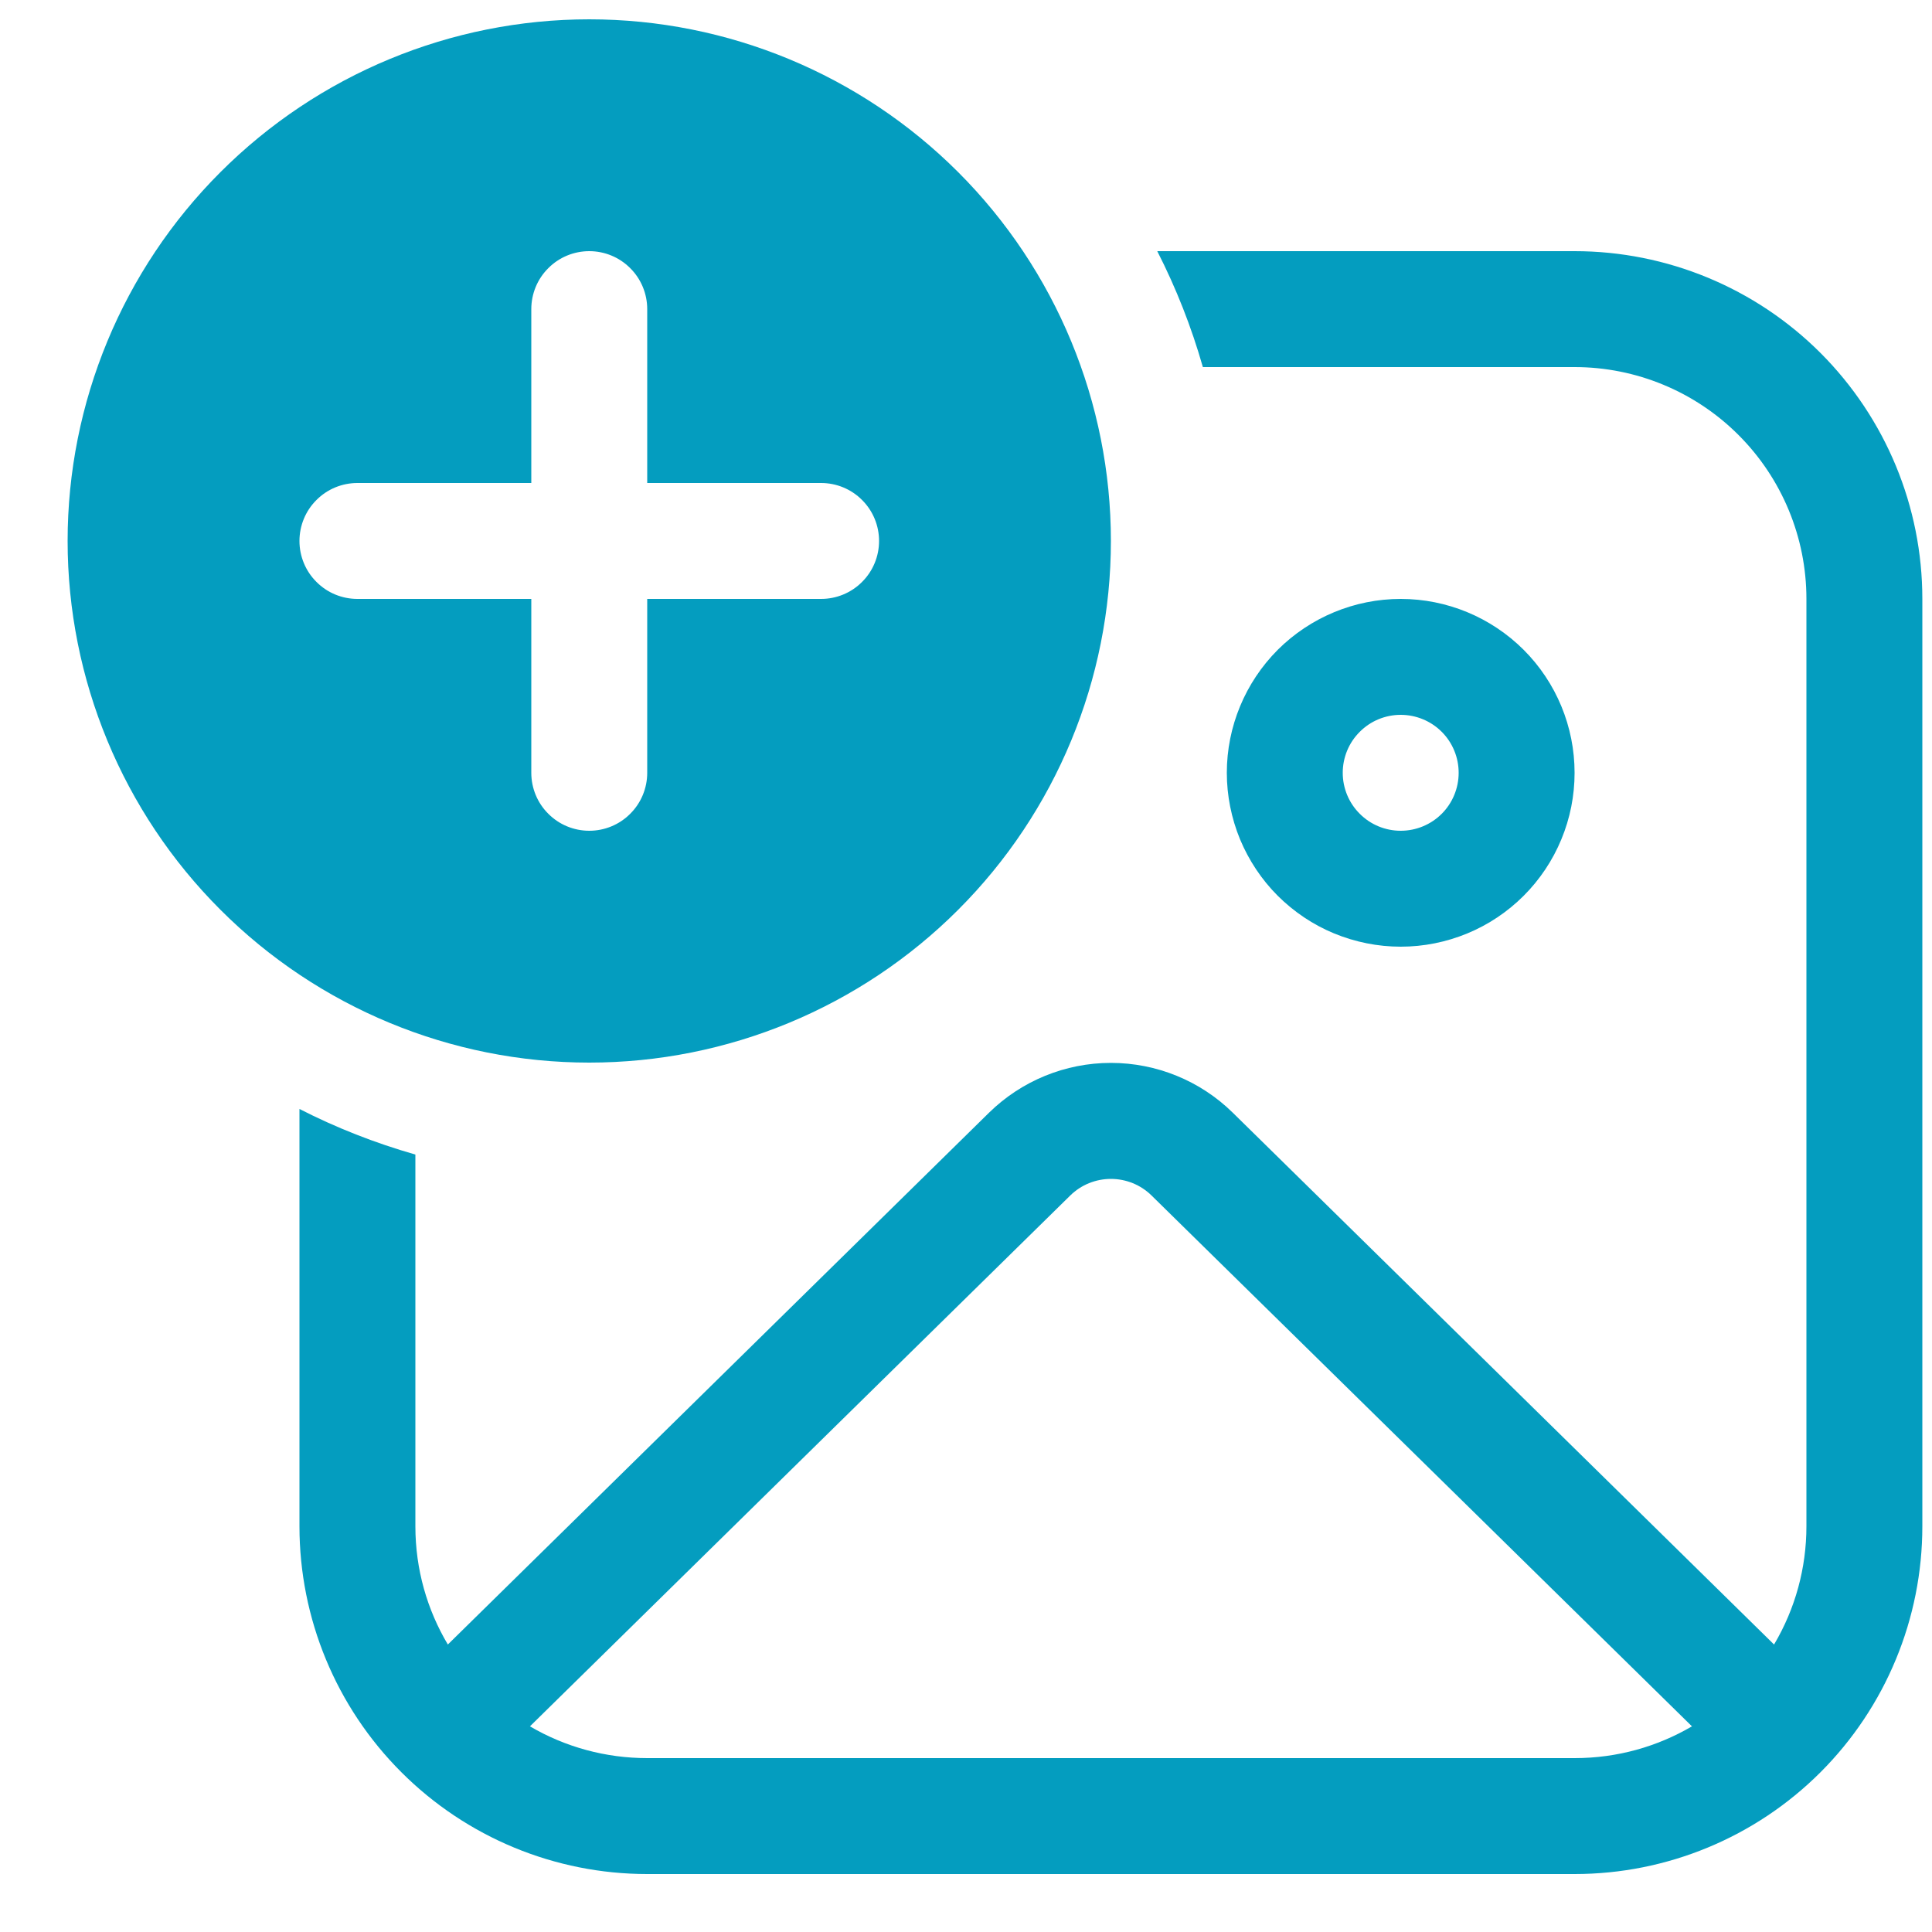 <svg width="20" height="20" viewBox="0 0 20 20" fill="none" xmlns="http://www.w3.org/2000/svg">
<path d="M11.5 5.6C11.5 7.032 10.931 8.406 9.919 9.418C8.906 10.431 7.532 11 6.1 11C4.668 11 3.295 10.431 2.282 9.418C1.269 8.406 0.7 7.032 0.7 5.6C0.7 4.168 1.269 2.794 2.282 1.782C3.295 0.769 4.668 0.2 6.1 0.2C7.532 0.2 8.906 0.769 9.919 1.782C10.931 2.794 11.5 4.168 11.5 5.6ZM6.7 3.2C6.7 3.041 6.637 2.888 6.524 2.776C6.412 2.663 6.259 2.6 6.1 2.6C5.941 2.6 5.788 2.663 5.676 2.776C5.563 2.888 5.5 3.041 5.5 3.2V5H3.7C3.541 5 3.388 5.063 3.276 5.176C3.163 5.288 3.1 5.441 3.1 5.6C3.1 5.759 3.163 5.912 3.276 6.024C3.388 6.137 3.541 6.2 3.7 6.2H5.5V8C5.5 8.159 5.563 8.312 5.676 8.424C5.788 8.537 5.941 8.6 6.1 8.6C6.259 8.6 6.412 8.537 6.524 8.424C6.637 8.312 6.7 8.159 6.7 8V6.2H8.5C8.659 6.2 8.812 6.137 8.924 6.024C9.037 5.912 9.1 5.759 9.1 5.6C9.1 5.441 9.037 5.288 8.924 5.176C8.812 5.063 8.659 5 8.5 5H6.7V3.2ZM16.3 3.8H12.452C12.334 3.386 12.176 2.984 11.98 2.6H16.3C17.255 2.6 18.171 2.979 18.846 3.654C19.521 4.33 19.9 5.245 19.9 6.2V15.8C19.9 16.755 19.521 17.671 18.846 18.346C18.171 19.021 17.255 19.4 16.3 19.4H6.7C5.745 19.4 4.83 19.021 4.155 18.346C3.479 17.671 3.1 16.755 3.1 15.8V11.48C3.481 11.675 3.881 11.832 4.3 11.952V15.8C4.3 16.248 4.423 16.666 4.636 17.024L10.239 11.518C10.576 11.188 11.028 11.003 11.5 11.003C11.972 11.003 12.425 11.188 12.761 11.518L18.365 17.024C18.585 16.653 18.7 16.231 18.7 15.8V6.2C18.7 5.563 18.447 4.953 17.997 4.503C17.547 4.053 16.937 3.8 16.3 3.8ZM16.3 8C16.3 8.236 16.254 8.47 16.163 8.689C16.073 8.907 15.94 9.106 15.773 9.273C15.606 9.44 15.407 9.573 15.189 9.663C14.971 9.753 14.737 9.8 14.5 9.8C14.264 9.8 14.03 9.753 13.811 9.663C13.593 9.573 13.395 9.44 13.227 9.273C13.06 9.106 12.928 8.907 12.837 8.689C12.747 8.47 12.7 8.236 12.7 8C12.7 7.523 12.89 7.065 13.227 6.727C13.565 6.39 14.023 6.2 14.5 6.2C14.978 6.2 15.435 6.39 15.773 6.727C16.111 7.065 16.3 7.523 16.3 8ZM15.1 8C15.1 7.841 15.037 7.688 14.925 7.576C14.812 7.463 14.659 7.4 14.5 7.4C14.341 7.4 14.188 7.463 14.076 7.576C13.963 7.688 13.9 7.841 13.9 8C13.9 8.159 13.963 8.312 14.076 8.424C14.188 8.537 14.341 8.6 14.5 8.6C14.659 8.6 14.812 8.537 14.925 8.424C15.037 8.312 15.1 8.159 15.1 8ZM5.486 17.871C5.854 18.087 6.273 18.2 6.7 18.2H16.3C16.744 18.2 17.158 18.08 17.515 17.871L11.92 12.375C11.808 12.265 11.657 12.204 11.5 12.204C11.343 12.204 11.192 12.265 11.08 12.375L5.486 17.871Z" fill="#049DBF"/>
</svg>
